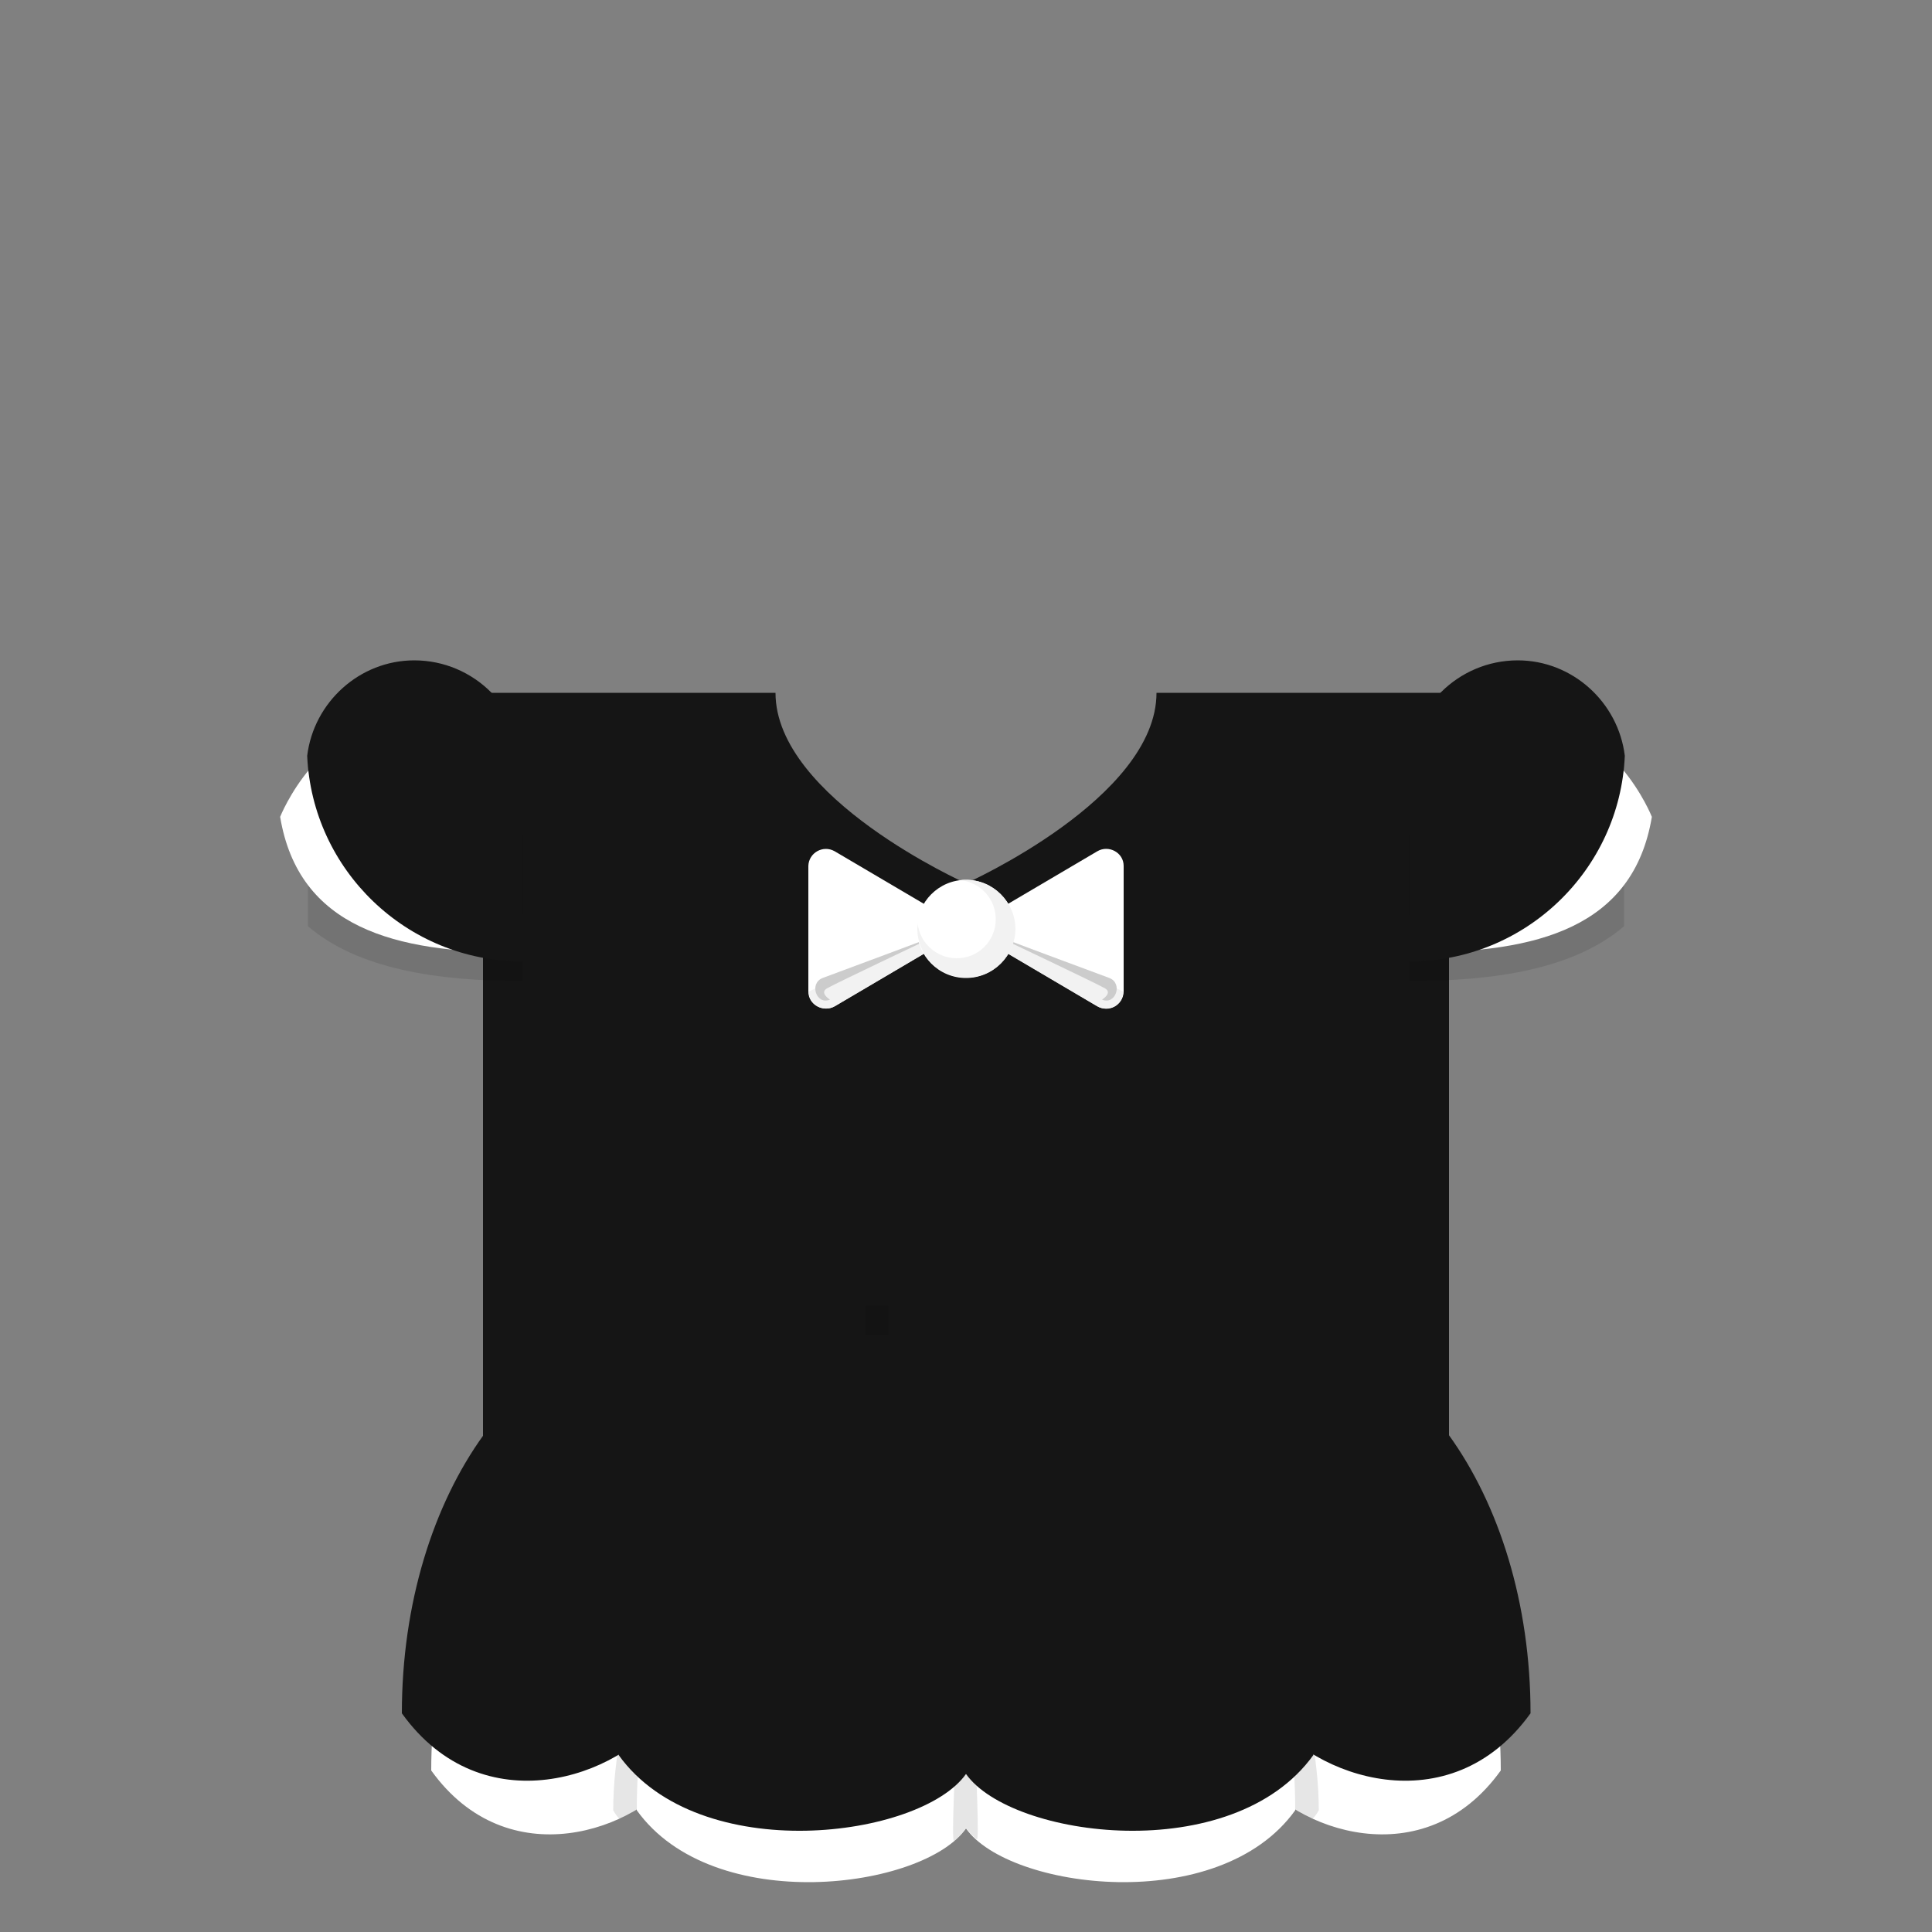 <?xml version="1.0" encoding="utf-8"?>
<!-- Generator: Adobe Illustrator 18.0.0, SVG Export Plug-In . SVG Version: 6.00 Build 0)  -->
<!DOCTYPE svg PUBLIC "-//W3C//DTD SVG 1.1 Basic//EN" "http://www.w3.org/Graphics/SVG/1.1/DTD/svg11-basic.dtd">
<svg version="1.1" baseProfile="basic" id="content"
	 xmlns="http://www.w3.org/2000/svg" xmlns:xlink="http://www.w3.org/1999/xlink" x="0px" y="0px" viewBox="0 0 500 500"
	 xml:space="preserve">
<rect x="0" y="0" width="500" height="500" fill="#808080" stroke="none"/>
<rect id="position" x="0.5" y="0.5" display="none" fill="none" stroke="#000000" width="499" height="499"/>
<g id="bounds" display="none">
	<rect x="-0.2" y="80.4" display="inline" fill="none" stroke="#EAEAEA" stroke-miterlimit="10" width="499.5" height="499.5"/>
</g>
<g>
	<path fill="#151515" d="M299.3,179.3c0,27.3-49.3,49.3-49.3,49.3s-49.3-22-49.3-49.3H125v225h250v-225H299.3z"/>
	<path fill="#FFFFFF" d="M216,220.3l27.5,16.2c2.9,1.7,2.9,5.9,0,7.7L216,260.4c-2.9,1.7-6.8-0.3-6.8-3.8v-32.5
		C209.3,220.7,213,218.6,216,220.3z"/>
	<path fill="#F2F2F2" d="M245.7,241.1c-0.2,1.3-0.9,2.4-2.1,3.1l-27.5,16.2c-2.9,1.7-6.8-0.3-6.8-3.8
		C209.3,256.6,245.9,239.5,245.7,241.1z"/>
	<path fill="#FFFFFF" d="M284,260.4l-27.5-16.2c-2.9-1.7-2.9-5.9,0-7.7l27.5-16.2c2.9-1.7,6.8,0.3,6.8,3.8v32.5
		C290.7,260.1,287,262.2,284,260.4z"/>
	<path fill="#F2F2F2" d="M254.3,241.1c0.2,1.3,0.9,2.4,2.1,3.1l27.5,16.2c2.9,1.7,6.8-0.3,6.8-3.8
		C290.7,256.6,254.1,239.5,254.3,241.1z"/>
	<path fill="#CCCCCC" d="M242.4,242.1c0,0-25.9,9.7-29.5,11c-3.6,1.4-1.6,7.1,1.9,5.6c0,0-2.8-1.7-0.8-2.9
		C216,254.6,242.4,242.1,242.4,242.1z"/>
	<path fill="#CCCCCC" d="M257.6,242.1c0,0,25.9,9.7,29.5,11c3.6,1.4,1.6,7.1-1.9,5.6c0,0,2.8-1.7,0.8-2.9
		C284,254.6,257.6,242.1,257.6,242.1z"/>
	<circle fill="#FFFFFF" cx="250" cy="240.4" r="12.7"/>
	<path fill="#F2F2F2" d="M250,227.7c-0.5,0-0.9,0-1.3,0.1c5.1,0.6,9,4.9,9,10.1c0,5.6-4.5,10.1-10.1,10.1c-5.2,0-9.6-4-10.1-9
		c0,0.5-0.1,0.9-0.1,1.3c0,7,5.7,12.7,12.7,12.7c7,0,12.7-5.7,12.7-12.7C262.7,233.4,257,227.7,250,227.7z"/>
	<path fill="#FFFFFF" d="M131.7,389.9c-12.4,17.1-20.1,41.4-20.1,68.3c19.8,27.6,53.4,15.7,64.5,0c20.5-29.1,64.5,52,64.5,0
		c0-26.9-7.7-51.2-20.1-68.3H131.7z"/>
	<path opacity="0.1" d="M160.3,470.7c6.8-3,12.4-7.6,15.9-12.5c20.5-29.1,64.5,52,64.5,0c0-26.9-7.7-51.2-20.1-68.3H184
		c-12.4,17.1-25.3,51.7-25.3,78.6C159.1,469.2,159.6,470,160.3,470.7z"/>
	<path fill="#FFFFFF" d="M183.9,389.9c-12.4,17.1-19.1,51.7-19.1,78.6c19.8,27.6,74.2,20.4,85.2,4.7c20.5-29.1,12.4-66,0-83.1h-66.1
		V389.9z"/>
	<path fill="#FFFFFF" d="M368.3,389.9c12.4,17.1,20.1,41.4,20.1,68.3c-19.8,27.6-53.4,15.7-64.5,0c-20.5-29.1-64.5,52-64.5,0
		c0-26.9,7.7-51.2,20.1-68.3H368.3z"/>
	<path opacity="0.1" d="M339.7,470.7c-6.8-3-12.4-7.6-15.9-12.5c-20.5-29.1-64.5,52-64.5,0c0-26.9,7.7-51.2,20.1-68.3H316
		c12.4,17.1,25.3,51.7,25.3,78.6C340.9,469.2,340.4,470,339.7,470.7z"/>
	<path fill="#FFFFFF" d="M316.1,389.9c12.4,17.1,19.1,51.7,19.1,78.6c-19.8,27.6-74.2,20.4-85.2,4.7c-20.5-29.1-12.4-66,0-83.1h66.1
		V389.9z"/>
	<path opacity="0.1" d="M246.9,476.4c1.3-1,2.3-2.2,3.1-3.4l0,0l0,0c0.7,1,1.7,2.1,2.8,3c1.3,1.2-2.9-69.1-2.9-69.1
		S245.6,477.4,246.9,476.4z"/>
	<path fill="#151515" d="M125.2,371.3c-13.1,18.1-21.2,43.7-21.2,72.1c20.9,29.1,56.4,16.6,68.1,0c21.6-30.8,68.1,54.9,68.1,0
		c0-28.3-8.2-54-21.2-72.1H125.2z"/>
	<path fill="#151515" d="M180.3,371.3c-13.1,18.1-20.2,54.6-20.2,82.9c20.9,29.1,78.2,21.5,89.9,4.9c21.6-30.8,13.1-69.6,0-87.8
		H180.3z"/>
	<path fill="#151515" d="M374.9,371.3c13.1,18.1,21.2,43.7,21.2,72.1c-20.9,29.1-56.4,16.6-68.1,0c-21.6-30.8-68.1,54.9-68.1,0
		c0-28.3,8.2-54,21.2-72.1H374.9z"/>
	<path fill="#151515" d="M319.7,371.3c13.1,18.1,20.2,54.6,20.2,82.9c-20.9,29.1-78.2,21.5-89.9,4.9c-21.6-30.8-13.1-69.6,0-87.8
		H319.7z"/>
	<path opacity="0.1" d="M135.3,253.9l0.1-35.9c0-17.7-14.5-32.1-32.2-32.1c-9.8,0-17.6,4.5-23.3,10c-0.2,1.3-0.2,2.6-0.2,4v39.8
		C92.6,250.8,113.2,253.9,135.3,253.9z"/>
	<path fill="#FFFFFF" d="M133.3,246.5l-0.5-30.9c0-16.3-10.7-29.6-27.1-29.6c-23.2,0-33.2,25.4-33.2,25.4
		C77.3,240.2,102.4,246.5,133.3,246.5z"/>
	<path fill="#151515" d="M79.5,195.6c1.3,29.6,25.8,53.2,55.6,53.2c0.1,0,0.1,0,0.2,0V199c0-15.5-12.6-28.1-28.1-28.1
		C93.1,170.9,81.2,181.7,79.5,195.6z"/>
	<path opacity="0.1" d="M364.7,253.9l-0.1-35.9c0-17.7,14.5-32.1,32.2-32.1c9.8,0,17.6,4.5,23.3,10c0.2,1.3,0.2,2.6,0.2,4v39.8
		C407.4,250.8,386.8,253.9,364.7,253.9z"/>
	<path fill="#FFFFFF" d="M366.7,246.5l0.5-30.9c0-16.3,10.7-29.6,27.1-29.6c23.2,0,33.2,25.4,33.2,25.4
		C422.7,240.2,397.6,246.5,366.7,246.5z"/>
	<path fill="#151515" d="M420.5,195.6c-1.3,29.6-25.8,53.2-55.6,53.2c-0.1,0-0.1,0-0.2,0V199c0-15.5,12.6-28.1,28.1-28.1
		C406.9,170.9,418.8,181.7,420.5,195.6z"/>
	<rect x="224" y="337.9" opacity="0.1" width="5.9" height="7.6"/>
</g>
</svg>
